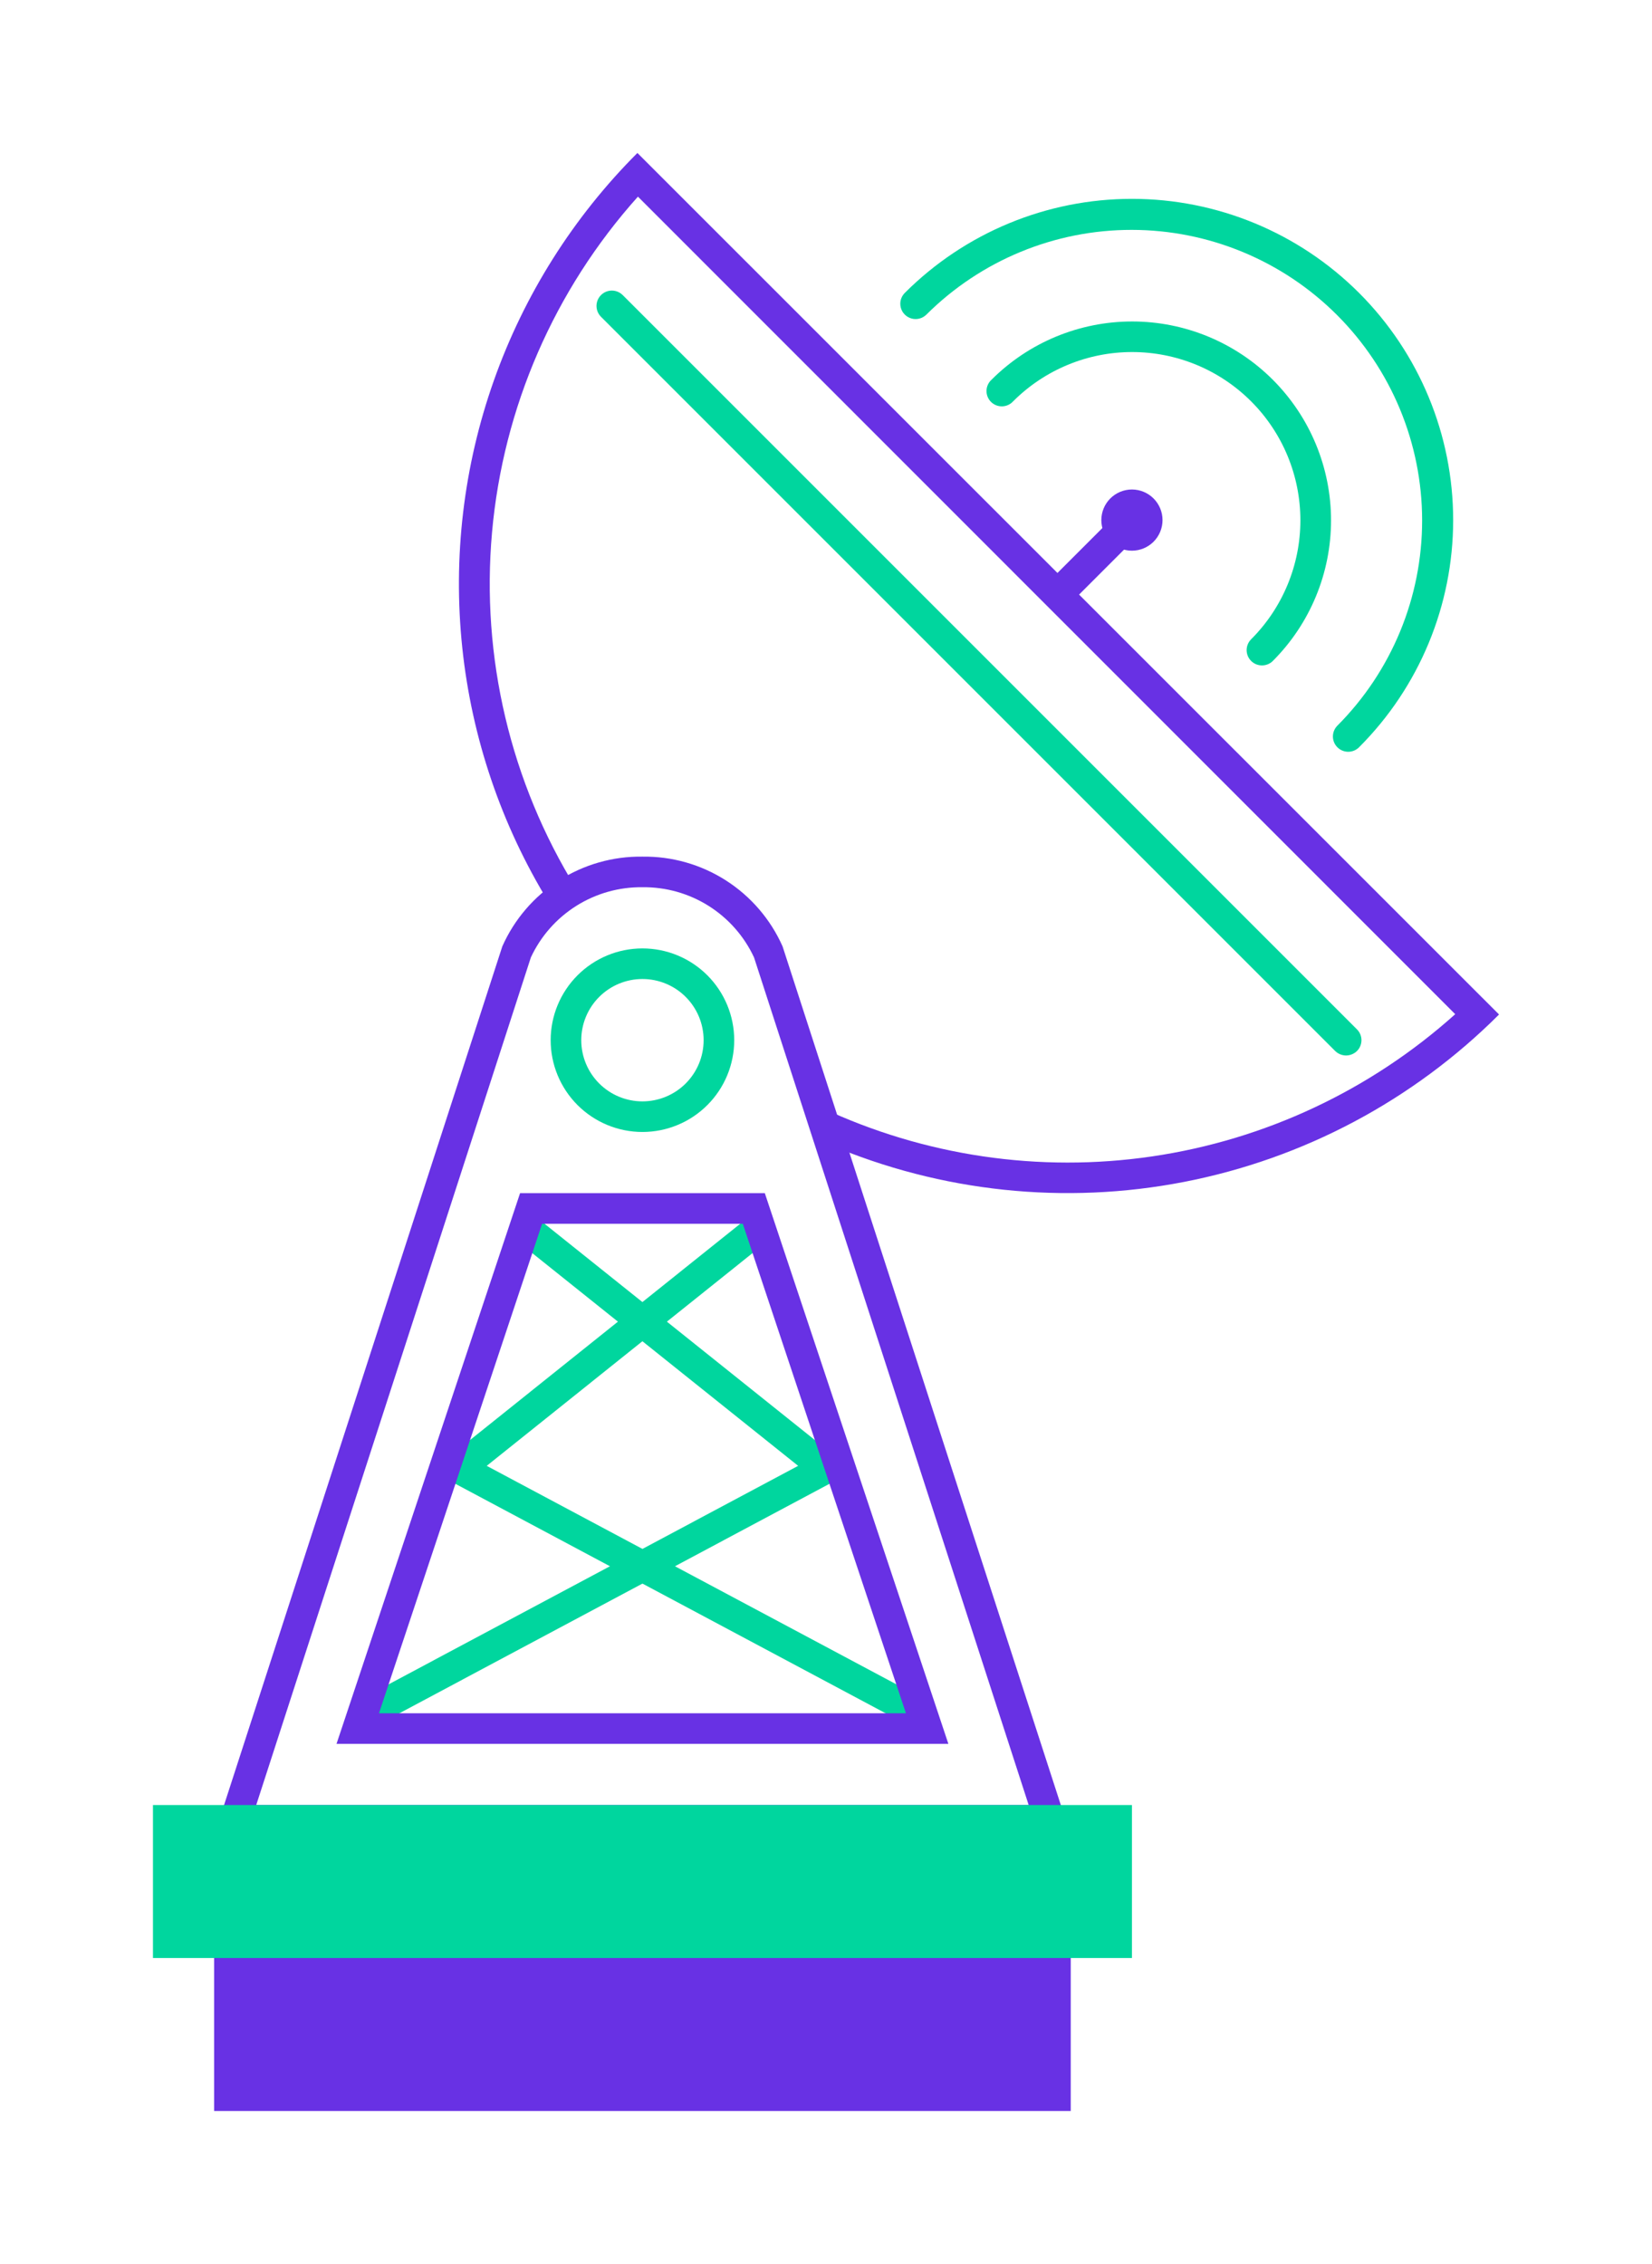 <svg id="Layer_1" data-name="Layer 1" xmlns="http://www.w3.org/2000/svg" xmlns:xlink="http://www.w3.org/1999/xlink" viewBox="0 0 216 296"><defs><style>.cls-1,.cls-2{fill:none;}.cls-1{clip-rule:evenodd;}.cls-3{clip-path:url(#clip-path);}.cls-4{clip-path:url(#clip-path-2);}.cls-5{fill:#00d69e;}.cls-6{clip-path:url(#clip-path-3);}.cls-7{clip-path:url(#clip-path-5);}.cls-8{fill:#6831e4;}.cls-9{clip-path:url(#clip-path-7);}.cls-10{clip-path:url(#clip-path-9);}.cls-11{clip-path:url(#clip-path-11);}.cls-12{clip-path:url(#clip-path-13);}.cls-13{clip-path:url(#clip-path-15);}.cls-14{clip-path:url(#clip-path-17);}.cls-15{clip-path:url(#clip-path-19);}.cls-16{clip-path:url(#clip-path-21);}.cls-17{clip-path:url(#clip-path-23);}.cls-18{clip-path:url(#clip-path-25);}.cls-19{clip-path:url(#clip-path-27);}.cls-20{clip-path:url(#clip-path-29);}</style><clipPath id="clip-path" transform="translate(-148 -108)"><path class="cls-1" d="M313,195a2,2,0,0,1-1.42-3.41,22,22,0,0,0-31.11-31.12,2,2,0,1,1-2.83-2.82,26,26,0,0,1,36.78,36.77A2,2,0,0,1,313,195"/></clipPath><clipPath id="clip-path-2" transform="translate(-148 -108)"><rect class="cls-2" x="-1556" y="-1664" width="3200" height="3120"/></clipPath><clipPath id="clip-path-3" transform="translate(-148 -108)"><path class="cls-1" d="M324.29,206.29a2,2,0,0,1-1.42-3.42,38,38,0,0,0-53.74-53.74,2,2,0,0,1-2.83-2.83,42,42,0,0,1,59.4,59.4,2,2,0,0,1-1.41.59"/></clipPath><clipPath id="clip-path-5" transform="translate(-148 -108)"><path class="cls-1" d="M300,176a4,4,0,1,1-4-4,4,4,0,0,1,4,4"/></clipPath><clipPath id="clip-path-7" transform="translate(-148 -108)"><rect class="cls-2" x="283.93" y="179" width="14.14" height="4" transform="translate(-42.75 258.78) rotate(-45)"/></clipPath><clipPath id="clip-path-9" transform="translate(-148 -108)"><path class="cls-1" d="M324,246a2.07,2.07,0,0,1-1.42-.58l-96-96a2,2,0,0,1,2.84-2.84l96,96a2,2,0,0,1,0,2.84A2.07,2.07,0,0,1,324,246"/></clipPath><clipPath id="clip-path-11" transform="translate(-148 -108)"><path class="cls-1" d="M232,224a15.88,15.88,0,0,1,14.59,9.18L282.5,344h-101l35.91-110.82A15.88,15.88,0,0,1,232,224m0-4a19.75,19.75,0,0,0-18.32,11.73L176,348H288L250.32,231.73A19.75,19.75,0,0,0,232,220"/></clipPath><clipPath id="clip-path-13" transform="translate(-148 -108)"><path class="cls-1" d="M232,236a8,8,0,1,1-8,8,8,8,0,0,1,8-8m0-4a12,12,0,1,0,12,12,12,12,0,0,0-12-12"/></clipPath><clipPath id="clip-path-15" transform="translate(-148 -108)"><path class="cls-1" d="M180,380H284V364H180Zm-4,4H288V360H176Z"/></clipPath><clipPath id="clip-path-17" transform="translate(-148 -108)"><path class="cls-1" d="M172,360H292V348H172Zm-4,4H296V344H168Z"/></clipPath><clipPath id="clip-path-19" transform="translate(-148 -108)"><path class="cls-1" d="M338.27,240.6a75.85,75.85,0,0,1-82.94,12.19l1.09,4.85a79.76,79.76,0,0,0,87.58-17L231.34,128a79.69,79.69,0,0,0-11.58,98l3.58-1.82a75.84,75.84,0,0,1,8.07-90.47Z"/></clipPath><clipPath id="clip-path-21" transform="translate(-148 -108)"><rect class="cls-2" x="192" y="314" width="68" height="4" transform="translate(-122.13 143.55) rotate(-28.08)"/></clipPath><clipPath id="clip-path-23" transform="translate(-148 -108)"><rect class="cls-2" x="236" y="282" width="4" height="68" transform="translate(-152.82 377.29) rotate(-61.93)"/></clipPath><clipPath id="clip-path-25" transform="translate(-148 -108)"><rect class="cls-2" x="234" y="258.39" width="4" height="51.22" transform="translate(-133.2 290.87) rotate(-51.34)"/></clipPath><clipPath id="clip-path-27" transform="translate(-148 -108)"><rect class="cls-2" x="202.39" y="282" width="51.22" height="4" transform="translate(-127.46 204.72) rotate(-38.67)"/></clipPath><clipPath id="clip-path-29" transform="translate(-148 -108)"><path class="cls-1" d="M245.12,268l21.33,64h-68.9l21.33-64Zm2.88-4H216l-24,72h80Z"/></clipPath></defs><g class="cls-3"><g class="cls-4"><rect class="cls-5" x="109.03" y="22.01" width="84.96" height="84.96"/></g></g><g class="cls-6"><g class="cls-4"><rect class="cls-5" x="97.72" y="6.02" width="112.26" height="112.27"/></g></g><g class="cls-7"><g class="cls-4"><rect class="cls-8" x="124" y="44" width="48" height="48"/></g></g><g class="cls-9"><g class="cls-4"><rect class="cls-8" x="116.59" y="46.59" width="52.83" height="52.83"/></g></g><g class="cls-10"><g class="cls-4"><rect class="cls-5" x="58" y="18" width="140" height="140"/></g></g><g class="cls-11"><g class="cls-4"><rect class="cls-8" x="8" y="92" width="152" height="168"/></g></g><g class="cls-12"><g class="cls-4"><rect class="cls-5" x="52" y="104" width="64" height="64"/></g></g><g class="cls-13"><g class="cls-4"><rect class="cls-8" x="8" y="232" width="152" height="64"/></g></g><g class="cls-14"><g class="cls-4"><rect class="cls-5" y="216" width="168" height="60"/></g></g><g class="cls-15"><g class="cls-4"><rect class="cls-8" x="40" width="176" height="176"/></g></g><g class="cls-16"><g class="cls-4"><rect class="cls-5" x="27.06" y="170.23" width="101.88" height="75.53"/></g></g><g class="cls-17"><g class="cls-4"><rect class="cls-5" x="39.06" y="170.23" width="101.88" height="75.53"/></g></g><g class="cls-18"><g class="cls-4"><rect class="cls-5" x="46.75" y="138.44" width="82.5" height="75.12"/></g></g><g class="cls-19"><g class="cls-4"><rect class="cls-5" x="38.75" y="138.44" width="82.5" height="75.12"/></g></g><g class="cls-20"><g class="cls-4"><rect class="cls-8" x="24" y="136" width="120" height="112"/></g></g></svg>
